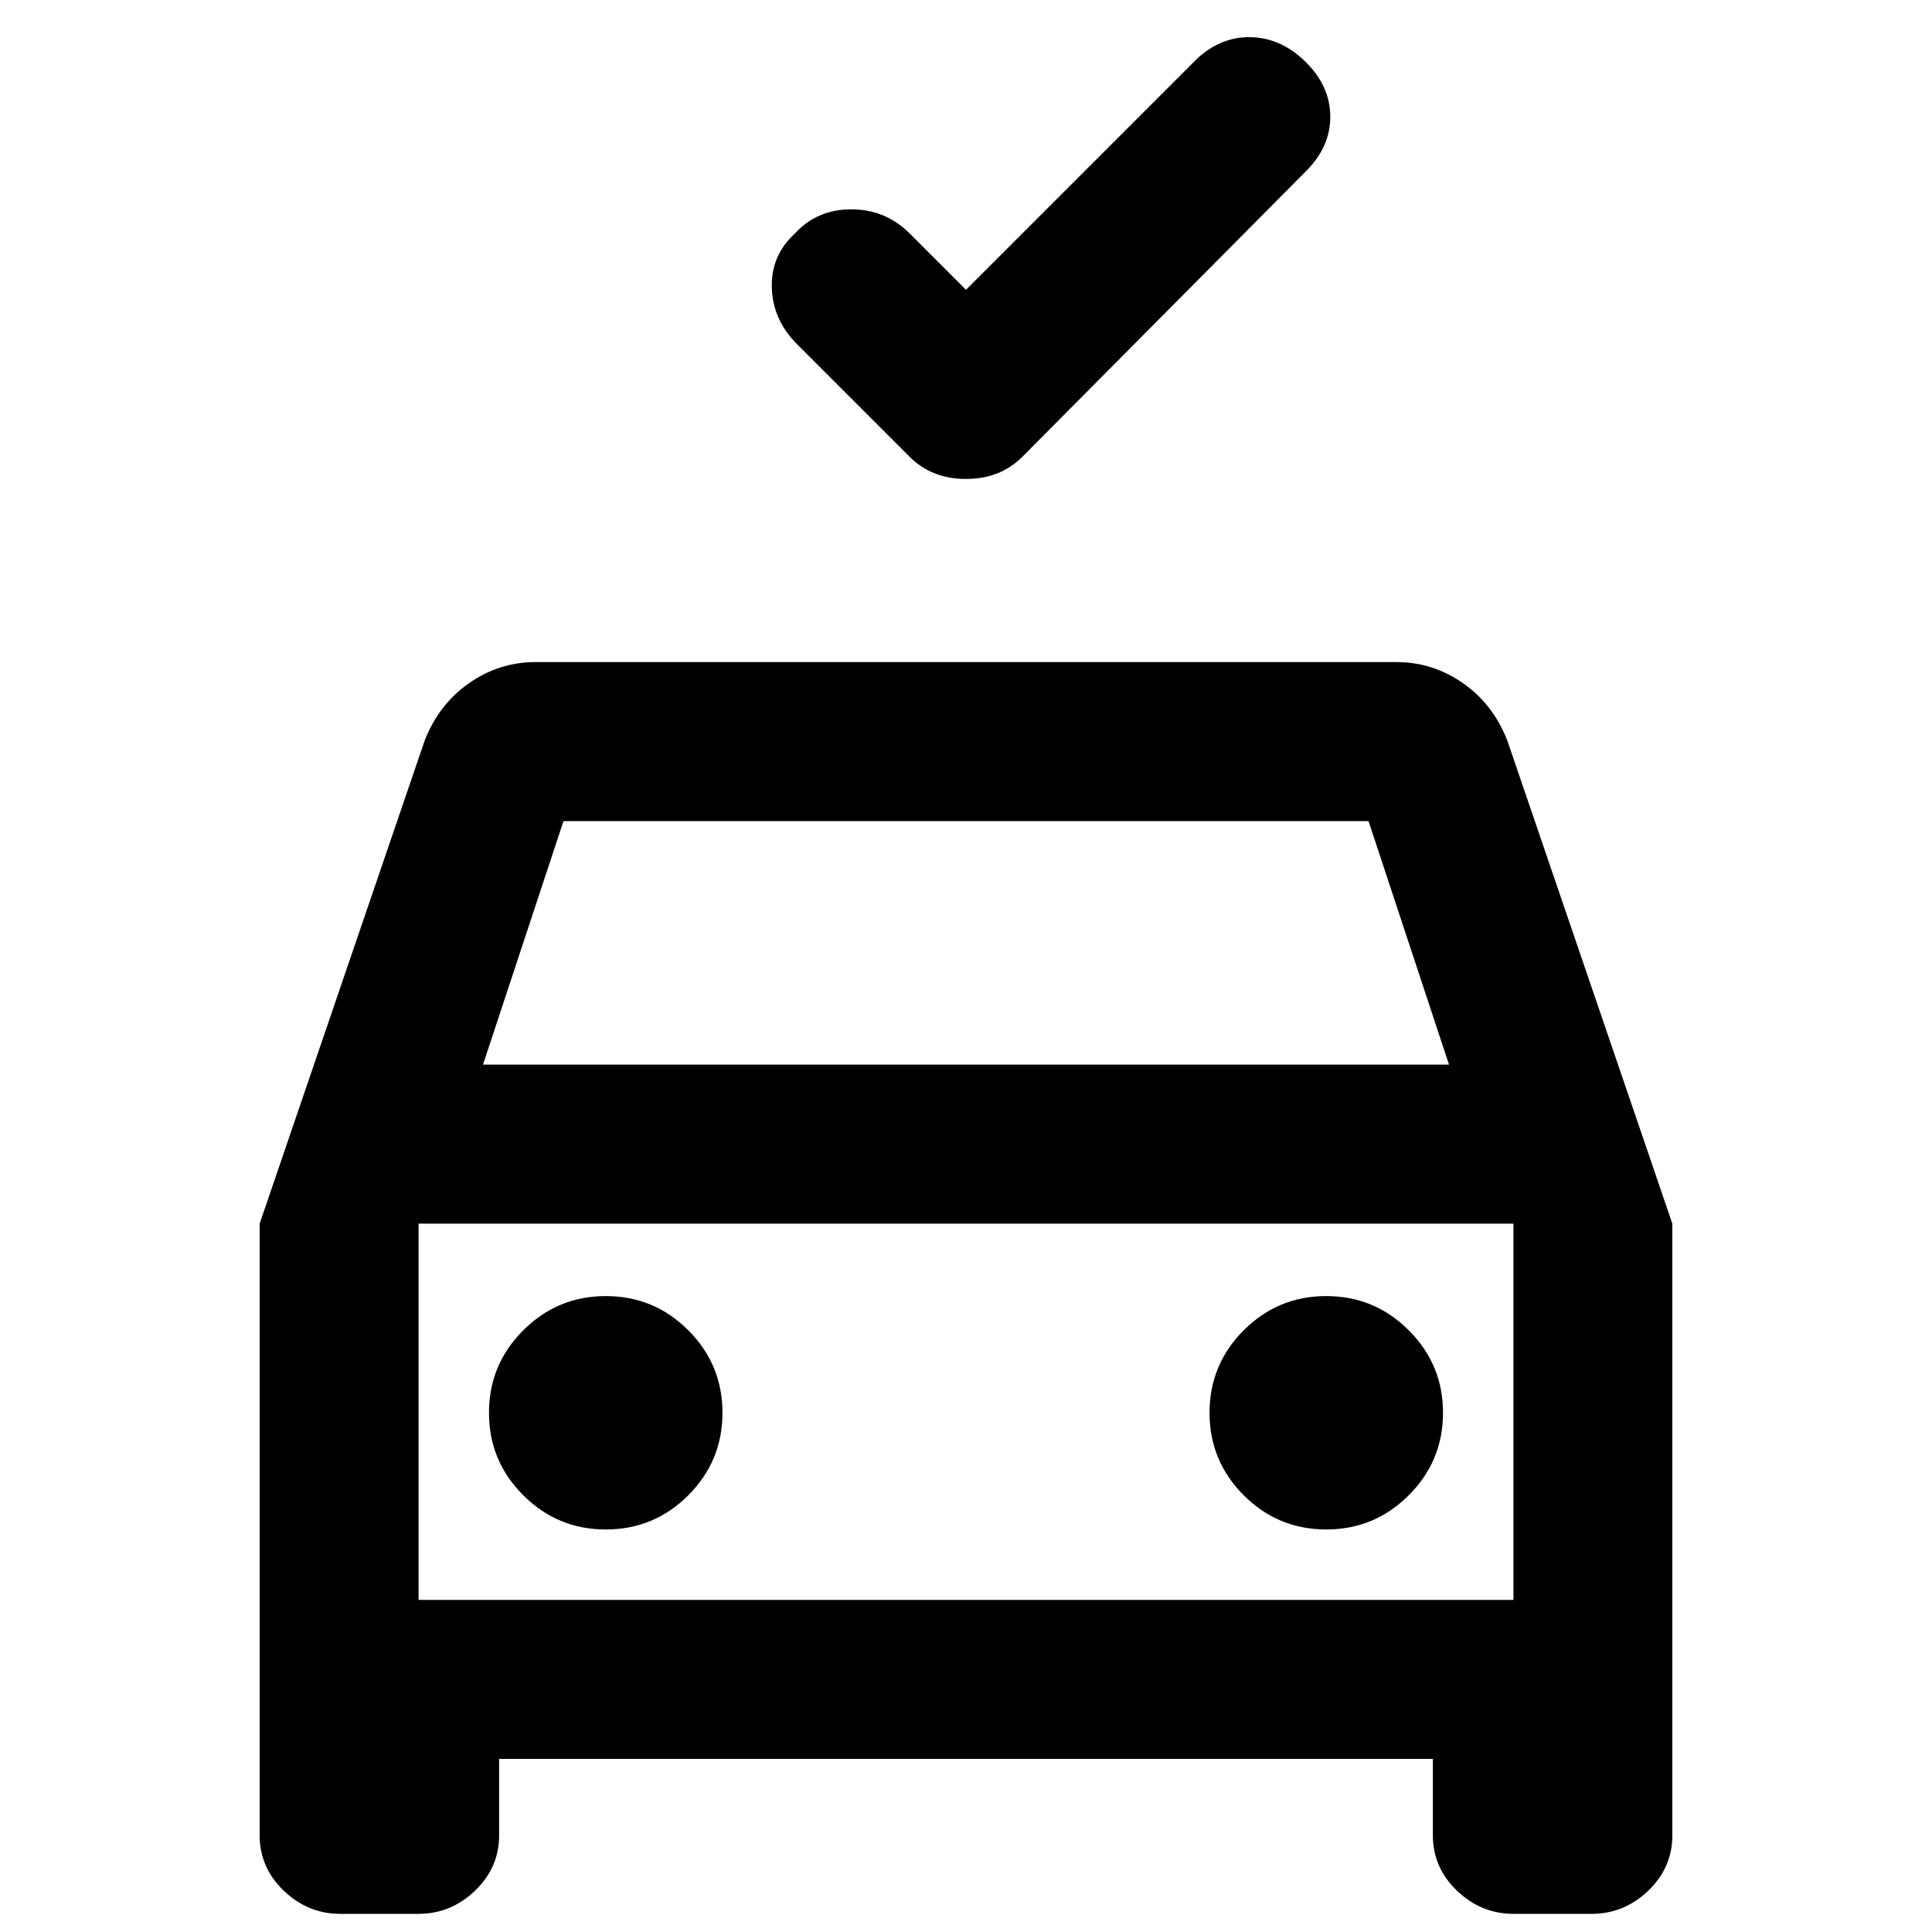 <svg xmlns="http://www.w3.org/2000/svg" height="20" width="20"><path d="M10 3 12.396 0.604Q12.646 0.375 12.958 0.385Q13.271 0.396 13.521 0.646Q13.771 0.896 13.771 1.208Q13.771 1.521 13.521 1.771L10.583 4.729Q10.354 4.958 10 4.958Q9.646 4.958 9.417 4.729L8.25 3.562Q8 3.312 7.99 2.979Q7.979 2.646 8.229 2.417Q8.458 2.167 8.812 2.167Q9.167 2.167 9.417 2.417ZM3.521 19.812Q3.188 19.812 2.938 19.573Q2.688 19.333 2.688 19V12.667L4.396 7.667Q4.542 7.292 4.854 7.073Q5.167 6.854 5.542 6.854H14.458Q14.833 6.854 15.146 7.073Q15.458 7.292 15.604 7.667L17.312 12.667V19Q17.312 19.333 17.062 19.573Q16.812 19.812 16.479 19.812H15.667Q15.333 19.812 15.083 19.573Q14.833 19.333 14.833 19V18.208H5.167V19Q5.167 19.333 4.917 19.573Q4.667 19.812 4.333 19.812ZM5 11.021H15L14.167 8.5H5.833ZM4.333 16.562V12.667V16.562ZM6.271 15.833Q6.771 15.833 7.125 15.479Q7.479 15.125 7.479 14.625Q7.479 14.125 7.125 13.771Q6.771 13.417 6.271 13.417Q5.771 13.417 5.417 13.771Q5.062 14.125 5.062 14.625Q5.062 15.125 5.417 15.479Q5.771 15.833 6.271 15.833ZM13.729 15.833Q14.229 15.833 14.583 15.479Q14.938 15.125 14.938 14.625Q14.938 14.125 14.583 13.771Q14.229 13.417 13.729 13.417Q13.229 13.417 12.875 13.771Q12.521 14.125 12.521 14.625Q12.521 15.125 12.875 15.479Q13.229 15.833 13.729 15.833ZM4.333 16.562H15.667V12.667H4.333Z"/></svg>